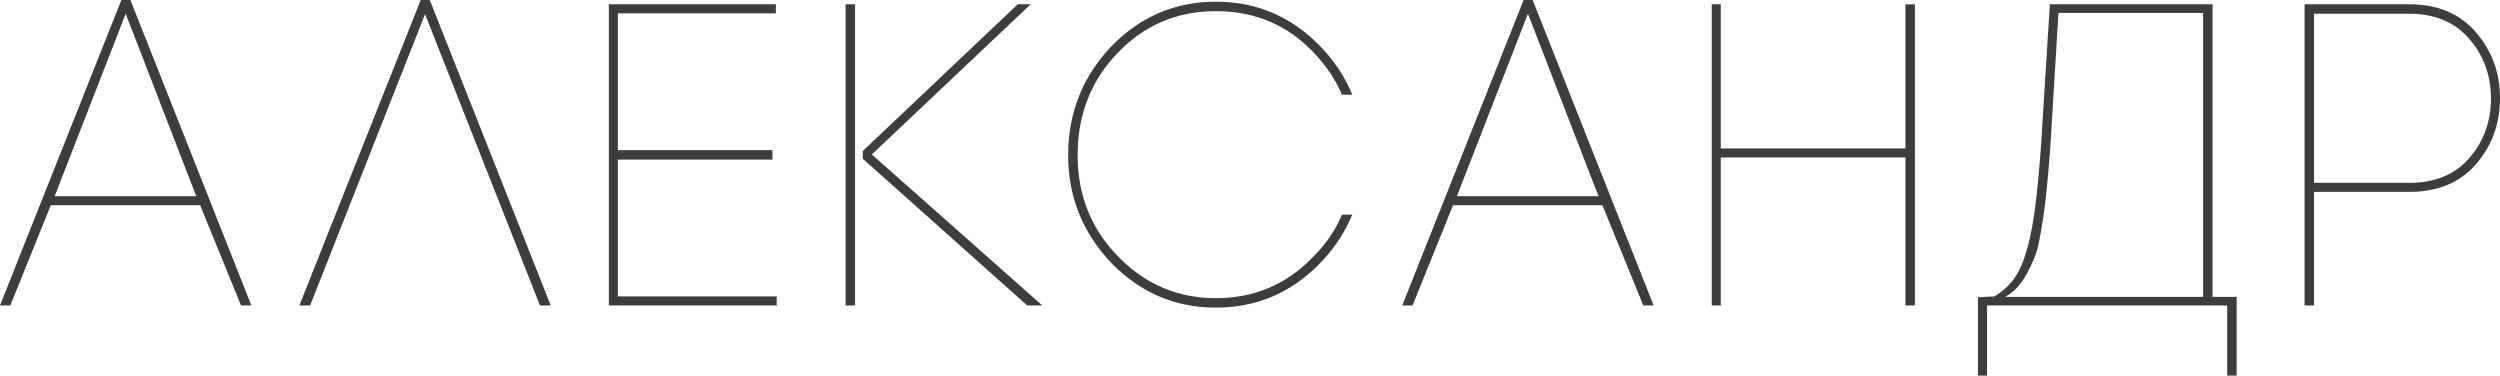 <svg viewBox="0 0 659 99" fill="none" xmlns="http://www.w3.org/2000/svg"><path d="M33.13 3.629L14.41 51.71h37.328a10107.31 10107.31 0 01-9.304-24.04 10108.426 10108.426 0 00-9.303-24.042zm30.408 76.886L52.759 54.094H13.39L2.722 80.515H0L31.996 0h2.383L66.26 80.516h-2.723zm78.799.001L112.043 3.742 81.749 80.515h-2.836L110.909 0h2.382l31.883 80.516h-2.837zm20.539-38.444v36.062h41.867v2.382h-44.249V1.133h44.022v2.381h-41.64v36.062h40.733v2.495h-40.733zm60.018-40.938h2.497v79.382h-2.497V1.133zm4.539 40.711v-2.04l40.846-38.671h3.403l-41.867 39.577 44.931 39.805h-3.971l-43.342-38.67zm129.023-16.897h-2.723c-1.664-3.93-4.16-7.635-7.488-11.113-6.884-7.258-15.469-10.887-25.756-10.887-10.136 0-18.721 3.63-25.755 10.887-7.111 7.333-10.666 16.368-10.666 27.103 0 10.509 3.555 19.392 10.666 26.65 7.11 7.333 15.695 11 25.755 11 10.212 0 18.797-3.667 25.756-11 3.328-3.327 5.824-6.993 7.488-11h2.723c-2.042 4.838-4.879 9.11-8.509 12.814-7.564 7.787-16.717 11.68-27.458 11.68-10.665 0-19.818-3.893-27.457-11.68-7.64-8.014-11.46-17.502-11.46-28.464 0-11.189 3.82-20.79 11.46-28.804 7.639-7.787 16.792-11.68 27.457-11.68 10.741 0 19.894 3.893 27.458 11.68 3.706 3.78 6.543 8.052 8.509 12.814zm46.308-21.319L384.043 51.71h37.329a9831.433 9831.433 0 01-9.304-24.04 10268.723 10268.723 0 00-9.304-24.042zm30.408 76.886l-10.779-26.422h-39.371l-10.665 26.422h-2.723L401.63 0h2.382l31.883 80.516h-2.723zm20.425-79.381v37.99h48.675V1.134h2.496v79.382h-2.496v-39.01h-48.675v39.01h-2.383V1.133h2.383zm129.636 77.113h6.354V99h-2.496V80.516H523.78V99h-2.383V78.36l4.311-.226a16.82 16.82 0 004.652-3.969c1.286-1.588 2.307-3.478 3.064-5.67.756-2.193 1.286-4.045 1.588-5.557.379-1.588.757-3.59 1.135-6.01.605-3.931 1.21-9.866 1.815-17.804l2.383-37.99h42.888v77.113zm-54.688 0h52.192V3.402h-38.123l-2.156 35.495c-.605 8.014-1.21 14.062-1.815 18.144-.529 3.478-1.021 6.2-1.475 8.165-.454 1.89-1.437 4.234-2.95 7.031-1.513 2.797-3.404 4.8-5.673 6.01zm78.944-77.113h27.571c7.488 0 13.35 2.457 17.586 7.371C656.882 13.42 659 19.203 659 25.855c0 6.73-2.118 12.55-6.354 17.465-4.236 4.838-10.098 7.257-17.586 7.257h-25.075v29.939h-2.496V1.133zm2.496 47.062h25.075c6.807 0 12.102-2.193 15.884-6.577 3.782-4.385 5.673-9.602 5.673-15.65s-1.891-11.265-5.673-15.65c-3.782-4.46-9.077-6.69-15.884-6.69h-25.075v44.567z" fill="#3D3D3D"/></svg>